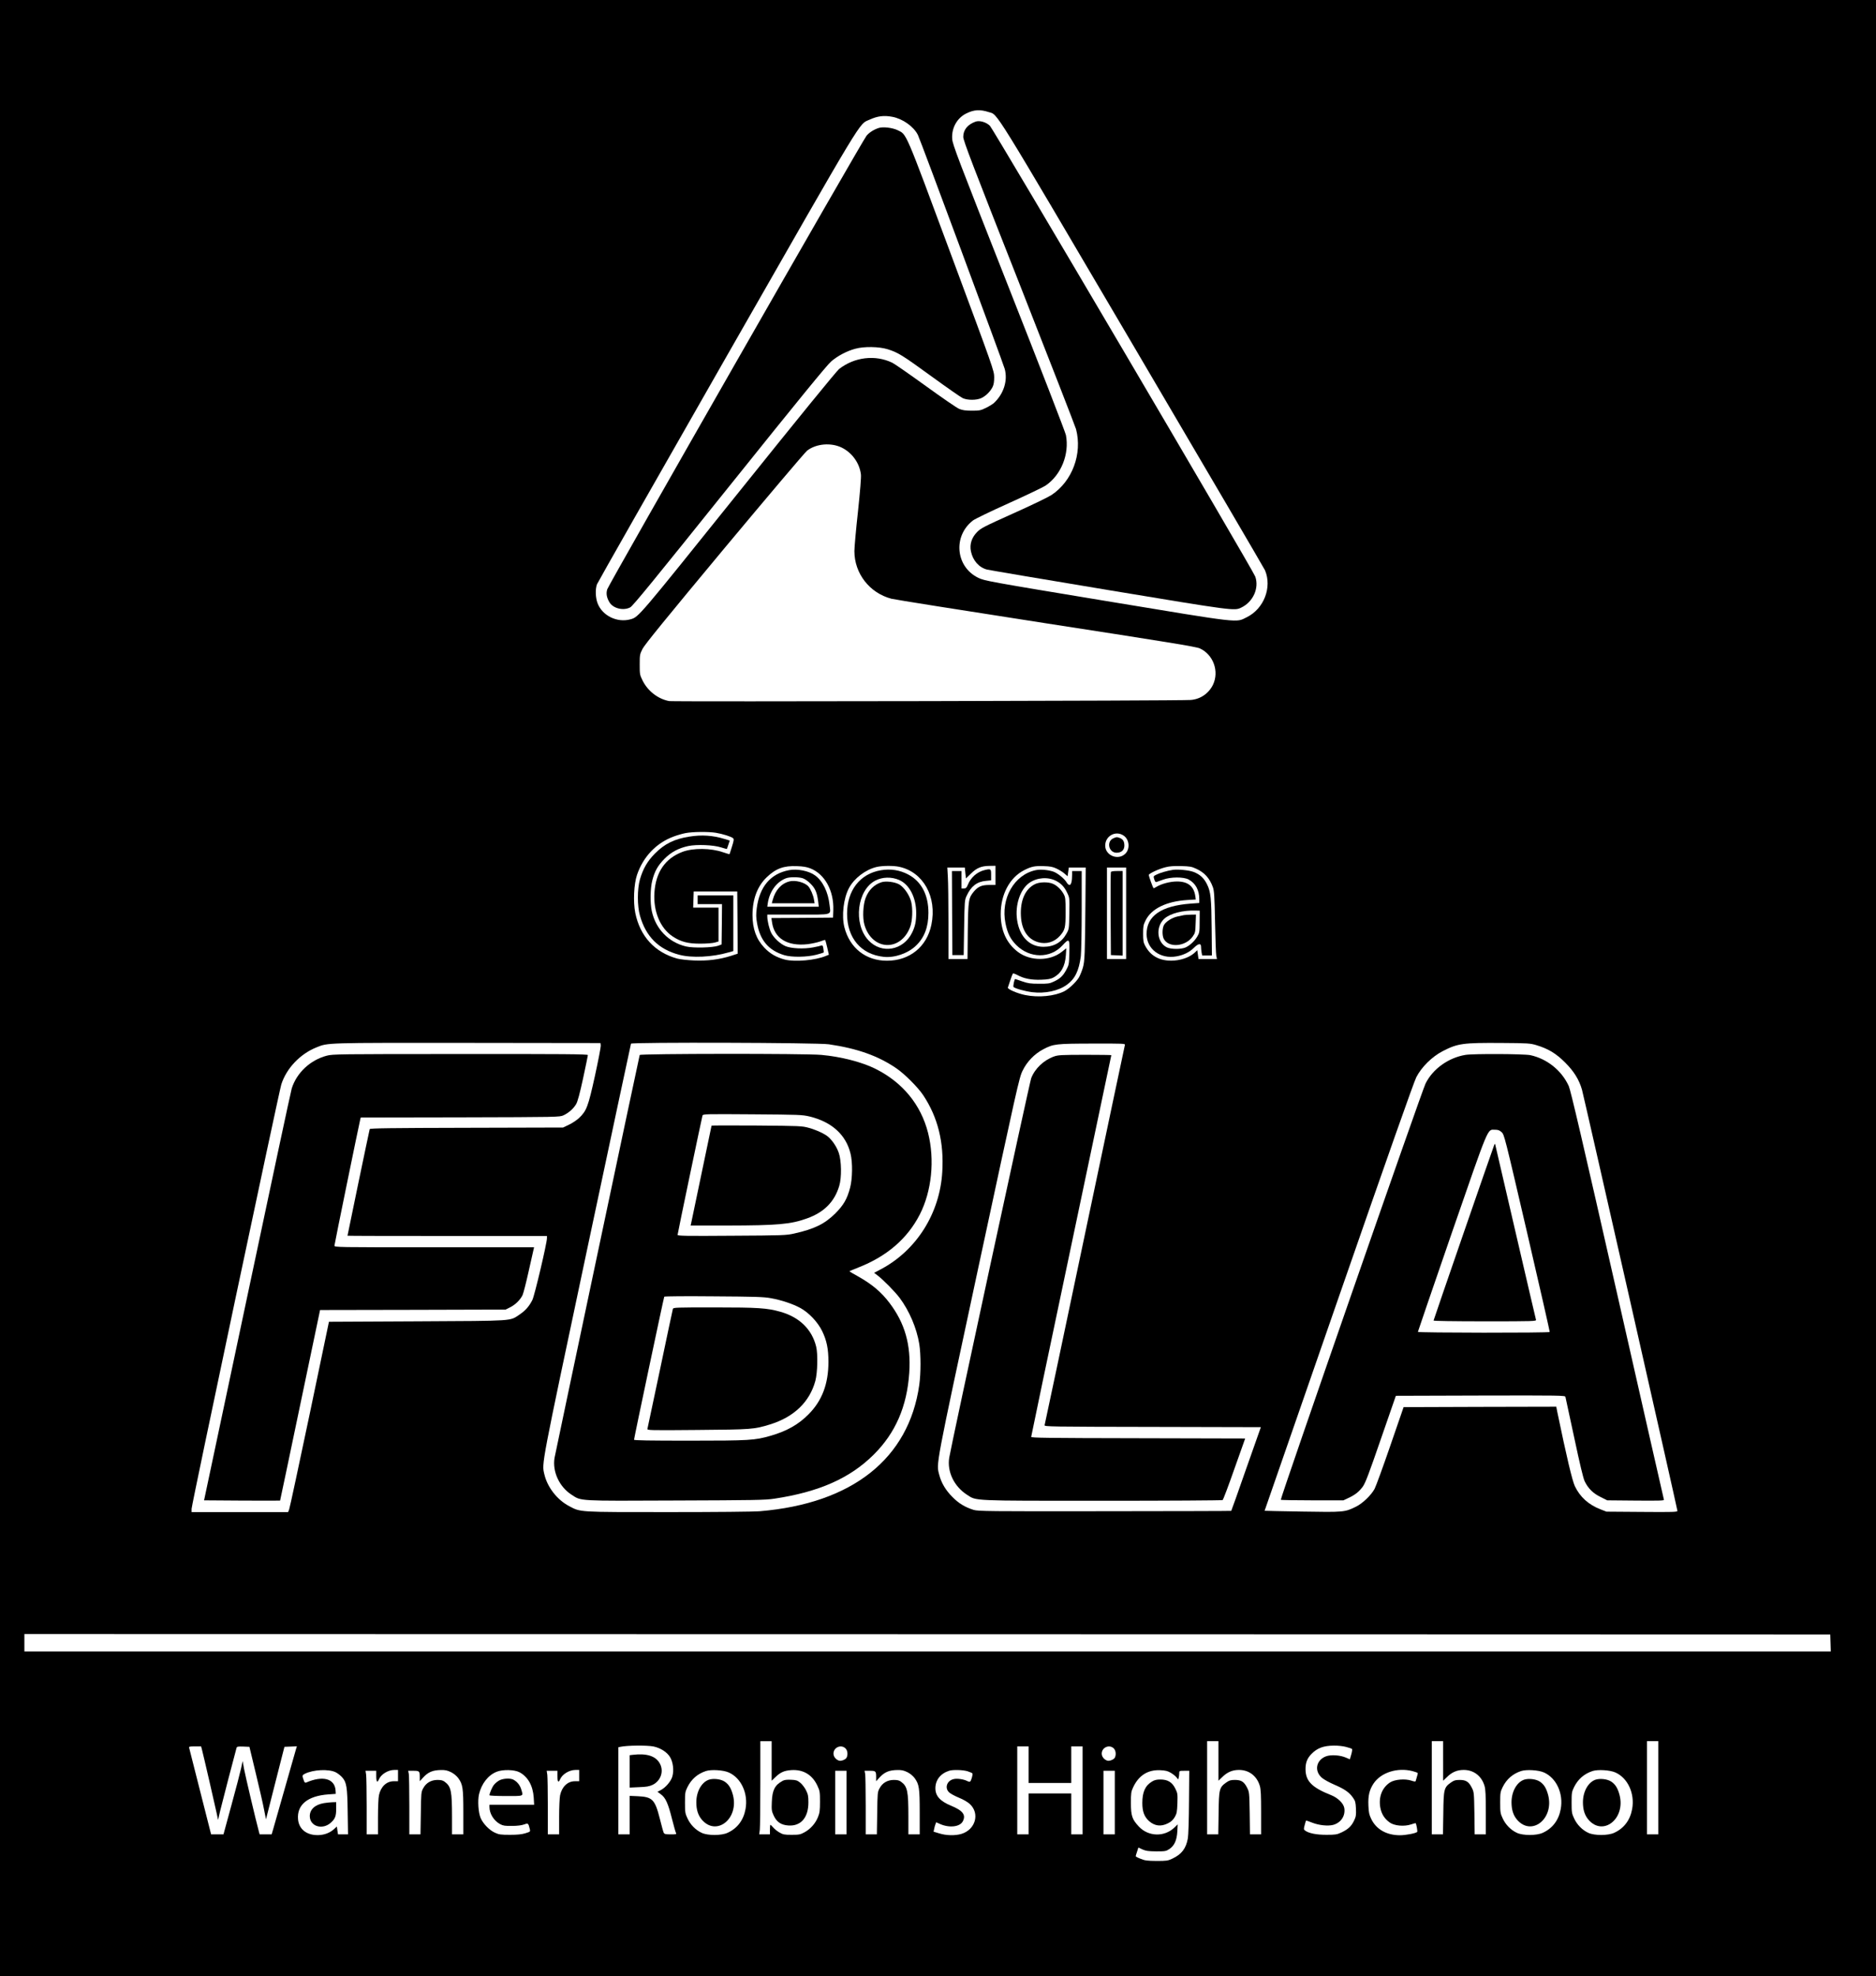 <?xml version="1.0" standalone="no"?>
<!DOCTYPE svg PUBLIC "-//W3C//DTD SVG 20010904//EN"
 "http://www.w3.org/TR/2001/REC-SVG-20010904/DTD/svg10.dtd">
<svg version="1.0" xmlns="http://www.w3.org/2000/svg"
 width="2154pt" height="2269pt" viewBox="0 0 2154 2269"
 preserveAspectRatio="xMidYMid meet">

<g transform="translate(0,2269) scale(0.1,-0.1)"
fill="#000000" stroke="none">
<path d="M0 11345 l0 -11345 10770 0 10770 0 0 11345 0 11345 -10770 0 -10770
0 0 -11345z m11353 10058 c108 -34 21 105 1652 -2667 828 -1407 1512 -2575
1520 -2594 82 -196 -13 -441 -209 -538 -131 -64 -38 -75 -1611 185 -1361 225
-1402 233 -1472 267 -261 126 -294 480 -61 659 24 18 210 108 413 199 204 92
394 183 423 203 176 121 272 359 231 577 -6 32 -301 794 -656 1694 -588 1492
-646 1643 -650 1707 -9 123 54 238 159 291 89 45 159 50 261 17z m-1108 -54
c119 -22 245 -111 294 -208 26 -49 977 -2614 997 -2686 37 -135 -12 -288 -124
-392 -15 -13 -56 -39 -92 -56 -59 -29 -73 -32 -160 -32 -71 0 -108 5 -145 20
-27 10 -199 129 -383 262 -184 133 -358 254 -386 268 -196 95 -436 66 -612
-72 -31 -26 -445 -533 -1159 -1423 -1151 -1434 -1142 -1424 -1235 -1450 -153
-43 -325 41 -379 185 -24 64 -27 160 -7 216 7 19 676 1196 1487 2615 1612
2820 1516 2662 1643 2720 92 42 164 51 261 33z m-580 -3798 c119 -59 204 -177
220 -308 4 -30 -9 -192 -34 -427 -23 -208 -41 -412 -41 -453 0 -257 174 -481
425 -547 33 -9 832 -136 1775 -282 1394 -215 1725 -269 1766 -288 155 -71 225
-263 151 -418 -49 -100 -145 -166 -256 -174 -117 -10 -5941 -21 -5987 -13
-129 24 -246 115 -306 236 -32 65 -33 72 -33 183 0 110 1 118 32 180 24 48
271 351 940 1155 500 599 927 1104 951 1122 105 80 274 94 397 34z m-1446
-4422 c76 -12 181 -45 199 -63 10 -10 8 -28 -14 -97 -14 -46 -27 -85 -28 -86
-1 -1 -34 9 -73 22 -139 49 -344 51 -467 5 -198 -75 -307 -233 -322 -469 -14
-213 66 -406 208 -501 94 -63 179 -85 323 -84 66 0 139 6 163 13 l42 12 0 194
0 195 -145 0 -146 0 3 93 3 92 250 0 250 0 3 -357 2 -357 -77 -25 c-137 -43
-269 -59 -422 -53 -77 3 -162 13 -196 22 -257 71 -426 255 -481 525 -25 127
-16 328 20 435 71 210 223 369 424 442 37 14 96 31 132 38 80 16 263 18 349 4z
m4682 -32 c66 -44 77 -151 20 -208 -82 -81 -231 -22 -231 93 0 111 120 177
211 115z m-3598 -376 c167 -65 273 -257 265 -481 l-3 -85 -354 -3 -354 -2 7
-46 c25 -187 175 -280 409 -254 47 6 112 20 143 31 30 12 57 19 59 17 2 -1 12
-40 23 -86 l19 -83 -35 -14 c-118 -50 -355 -71 -469 -42 -97 25 -172 68 -236
136 -93 97 -137 218 -137 376 1 184 55 329 163 433 105 101 195 134 347 128
68 -2 111 -9 153 -25z m1019 18 c278 -58 439 -345 372 -666 -52 -253 -250
-413 -510 -413 -243 0 -428 146 -489 385 -33 131 -10 331 52 448 60 113 189
212 316 243 66 16 191 17 259 3z m1108 -99 l0 -110 -71 0 c-85 0 -126 -17
-174 -72 -65 -77 -68 -97 -73 -455 l-3 -323 -110 0 -109 0 0 418 c0 231 -3
467 -7 525 l-6 107 100 0 101 0 6 -62 7 -63 58 56 c67 66 119 87 214 88 l67 1
0 -110z m701 78 c30 -14 71 -39 91 -57 l36 -31 7 50 7 50 97 0 97 0 -3 -377
c-5 -619 -8 -699 -30 -774 -11 -37 -31 -86 -45 -111 -33 -54 -112 -129 -167
-158 -113 -57 -296 -75 -449 -44 -91 18 -206 68 -200 86 3 7 15 45 28 83 12
39 26 73 30 78 3 4 26 -4 51 -17 74 -41 162 -58 274 -54 77 3 109 9 140 25 88
47 134 128 143 256 l5 80 -52 -41 c-136 -108 -361 -108 -502 -2 -132 99 -199
246 -199 436 0 226 104 420 270 504 83 42 121 50 226 46 71 -2 103 -8 145 -28z
m1604 -2 c95 -43 154 -109 191 -211 15 -43 19 -101 25 -400 4 -192 10 -367 14
-387 l8 -38 -106 0 -106 0 -7 51 -7 50 -26 -25 c-100 -95 -307 -125 -434 -62
-60 29 -104 73 -139 139 -19 35 -23 58 -23 137 0 84 3 102 28 152 67 136 239
220 479 235 l98 6 -6 41 c-17 112 -85 166 -210 166 -78 0 -176 -26 -233 -60
-18 -12 -35 -19 -37 -17 -7 7 -54 138 -54 151 0 17 116 71 195 90 41 11 97 15
175 13 101 -3 122 -6 175 -31z m-805 -511 l0 -525 -110 0 -110 0 0 525 0 525
110 0 110 0 0 -525z m-6032 -1520 c1 -16 -29 -173 -67 -347 -78 -354 -96 -402
-183 -484 -27 -25 -79 -60 -116 -77 l-67 -32 -1108 -3 c-867 -2 -1109 -5
-1112 -15 -4 -10 -255 -1216 -255 -1224 0 -2 515 -3 1145 -3 l1145 0 0 -26 c0
-57 -142 -658 -167 -708 -37 -74 -80 -122 -146 -167 -118 -78 -41 -73 -1176
-79 l-1014 -5 -222 -1063 c-123 -584 -228 -1076 -235 -1092 l-12 -30 -554 0
-554 0 0 38 c0 46 1002 4781 1030 4872 59 185 216 350 403 425 136 55 91 53
1737 52 l1525 -2 3 -30z m2617 16 c329 -48 567 -133 774 -274 96 -65 252 -221
312 -312 167 -252 239 -540 218 -880 -28 -475 -295 -898 -701 -1115 l-82 -43
35 -26 c68 -51 203 -188 259 -262 111 -149 195 -346 225 -529 19 -120 19 -334
0 -470 -120 -846 -769 -1361 -1830 -1450 -70 -6 -512 -10 -1055 -10 -1039 0
-1001 -2 -1134 68 -138 72 -252 218 -286 367 -30 128 -43 59 489 2570 276
1298 503 2366 506 2373 7 18 2147 12 2270 -7z m8125 -10 c136 -41 225 -94 331
-200 102 -102 160 -197 193 -311 21 -75 1096 -4816 1096 -4836 0 -13 -46 -15
-407 -12 l-408 3 -69 27 c-136 53 -233 140 -293 264 -31 66 -95 336 -203 857
l-11 57 -877 -2 -876 -3 -153 -444 c-84 -244 -165 -466 -180 -494 -39 -73
-140 -170 -216 -206 -126 -62 -137 -63 -614 -55 -238 4 -433 8 -433 9 0 1 382
1103 850 2449 571 1644 864 2474 892 2529 61 118 181 236 303 299 173 89 231
97 675 94 303 -2 330 -4 400 -25z m-4724 2 c-3 -10 -210 -992 -461 -2183 -250
-1191 -458 -2173 -461 -2182 -5 -17 60 -18 1239 -20 l1244 -3 -169 -479 c-92
-264 -169 -481 -171 -482 -1 -2 -655 -3 -1452 -4 -1338 -2 -1454 0 -1505 15
-100 31 -172 75 -245 149 -77 77 -126 160 -150 251 -36 138 -53 45 450 2391
445 2071 467 2173 506 2251 50 104 136 193 237 246 118 62 143 65 565 66 356
1 378 0 373 -16z m8102 -6865 l3 -98 -10371 0 -10370 0 0 100 0 100 10368 -2
10367 -3 3 -97z m-12158 -1355 l0 -227 43 41 c59 57 101 75 183 81 137 9 242
-54 300 -181 27 -57 29 -71 29 -182 0 -101 -4 -129 -23 -176 -29 -73 -86 -137
-153 -174 -49 -27 -62 -30 -149 -30 -85 0 -100 3 -141 27 -26 15 -58 41 -72
58 -14 16 -28 30 -31 30 -3 0 -6 -25 -6 -55 l0 -55 -61 0 -62 0 7 53 c3 28 6
269 6 535 l0 482 65 0 65 0 0 -227z m5130 0 l0 -227 43 41 c57 57 117 83 193
83 115 0 205 -69 239 -183 12 -39 15 -109 15 -304 l0 -253 -64 0 -64 0 -3 243
c-4 235 -5 243 -29 291 -35 70 -67 91 -140 91 -49 0 -66 -5 -101 -30 -79 -56
-84 -76 -87 -352 l-4 -243 -64 0 -64 0 0 535 0 535 65 0 65 0 0 -227z m2580 0
l0 -227 43 41 c57 57 117 83 193 83 115 0 205 -69 239 -183 12 -39 15 -109 15
-304 l0 -253 -64 0 -64 0 -3 243 c-4 235 -5 243 -29 291 -35 70 -67 91 -140
91 -49 0 -66 -5 -101 -30 -79 -56 -84 -76 -87 -352 l-4 -243 -64 0 -64 0 0
535 0 535 65 0 65 0 0 -227z m2470 -308 l0 -535 -65 0 -65 0 0 535 0 535 65 0
65 0 0 -535z m-11536 474 c80 -17 154 -64 189 -121 35 -57 47 -153 27 -223
-15 -55 -78 -128 -132 -156 l-39 -20 39 -29 c54 -39 83 -104 127 -279 20 -80
41 -153 46 -163 9 -17 4 -18 -60 -18 -57 0 -72 3 -80 18 -5 9 -25 82 -45 162
-56 221 -85 250 -253 258 l-93 4 0 -221 0 -221 -65 0 -65 0 0 500 0 500 23 5
c77 17 304 19 381 4z m7951 -5 c33 -8 64 -19 68 -23 5 -5 1 -33 -8 -64 l-16
-55 -45 19 c-66 29 -172 36 -229 15 -115 -44 -138 -170 -45 -248 21 -18 84
-53 140 -77 117 -50 172 -88 215 -150 27 -38 30 -52 34 -127 3 -75 0 -91 -23
-139 -31 -63 -69 -98 -146 -134 -49 -23 -67 -26 -170 -26 -116 0 -201 17 -244
48 -18 13 -18 18 -6 63 7 27 14 51 16 52 1 2 33 -8 69 -23 78 -31 182 -42 243
-26 89 25 142 104 127 194 -10 54 -72 115 -150 147 -223 88 -295 162 -295 300
0 74 19 123 68 173 66 68 138 95 257 96 45 1 108 -6 140 -15z m-13136 -31 c16
-60 147 -629 167 -722 l18 -85 23 100 c19 80 170 661 189 727 5 15 15 17 77
15 l71 -3 72 -300 c40 -165 83 -352 95 -416 l23 -116 79 311 c43 171 91 358
106 416 l27 105 72 3 71 3 -9 -28 c-5 -15 -61 -212 -125 -438 -64 -225 -125
-440 -136 -477 l-20 -68 -69 0 -69 0 -10 38 c-32 117 -153 631 -168 710 l-17
94 -18 -84 c-10 -46 -59 -235 -110 -420 l-92 -338 -71 0 -71 0 -124 488 c-68
268 -125 495 -128 505 -4 15 4 17 66 17 l71 0 10 -37z m7388 15 c25 -23 31
-74 13 -108 -12 -22 -64 -42 -88 -33 -36 13 -62 46 -62 80 0 71 86 109 137 61z
m2103 -188 l0 -210 245 0 245 0 0 210 0 210 65 0 65 0 0 -505 0 -505 -65 0
-65 0 0 235 0 235 -245 0 -245 0 0 -235 0 -235 -65 0 -65 0 0 505 0 505 65 0
65 0 0 -210z m977 188 c25 -23 31 -74 13 -108 -12 -22 -64 -42 -88 -33 -36 13
-62 46 -62 80 0 71 86 109 137 61z m-8931 -276 c22 -11 55 -37 72 -56 52 -59
60 -111 64 -398 l4 -258 -58 0 -57 0 -7 45 -6 45 -38 -34 c-51 -45 -125 -69
-204 -64 -118 7 -195 76 -204 182 -14 166 111 268 348 285 l85 6 -2 39 c-9
136 -146 174 -335 92 -13 -6 -20 -2 -27 15 -24 65 -23 67 8 84 96 49 278 58
357 17z m714 -37 l0 -65 -49 0 c-83 0 -149 -62 -170 -161 -6 -27 -11 -140 -11
-249 l0 -200 -65 0 -65 0 0 319 c0 175 -3 339 -6 365 l-7 46 62 0 61 0 0 -59
c0 -68 12 -84 30 -41 25 60 104 109 178 110 l42 0 0 -65z m609 39 c32 -16 64
-43 82 -67 53 -73 59 -115 59 -394 l0 -253 -65 0 -65 0 0 203 c0 296 -11 347
-84 401 -21 16 -42 21 -85 21 -73 -1 -130 -35 -163 -98 -22 -40 -23 -55 -26
-284 l-4 -243 -64 0 -64 0 0 328 c0 180 -3 344 -6 365 l-7 37 61 0 c68 0 72
-4 72 -76 l0 -44 37 41 c58 64 112 87 209 88 46 1 72 -5 113 -25z m786 -1 c96
-51 154 -154 163 -289 l5 -84 -257 0 -256 0 0 -26 c0 -77 51 -158 123 -197 35
-18 57 -21 137 -20 59 0 111 7 138 17 47 17 48 16 66 -56 6 -26 4 -28 -51 -45
-42 -13 -91 -18 -178 -18 -105 0 -127 3 -172 24 -63 28 -136 103 -164 168 -27
62 -36 200 -19 274 29 122 106 220 203 258 70 28 203 25 262 -6z m685 -38 l0
-65 -49 0 c-83 0 -149 -62 -170 -161 -6 -27 -11 -140 -11 -249 l0 -200 -65 0
-65 0 0 319 c0 175 -3 339 -6 365 l-7 46 62 0 61 0 0 -59 c0 -68 12 -84 30
-41 25 60 104 109 178 110 l42 0 0 -65z m1717 36 c143 -63 226 -242 193 -421
-23 -127 -94 -221 -206 -272 -70 -33 -227 -33 -296 -1 -70 32 -131 94 -164
166 -27 57 -29 71 -29 182 0 111 2 124 28 177 45 91 115 153 212 185 61 20
198 12 262 -16z m2052 3 c32 -16 64 -43 82 -67 53 -73 59 -115 59 -394 l0
-253 -65 0 -65 0 0 203 c0 296 -11 347 -84 401 -21 16 -42 21 -85 21 -73 -1
-130 -35 -163 -98 -22 -40 -23 -55 -26 -284 l-4 -243 -64 0 -64 0 0 328 c0
180 -3 344 -6 365 l-7 37 61 0 c68 0 72 -4 72 -76 l0 -44 37 41 c58 64 112 87
209 88 46 1 72 -5 113 -25z m689 11 c28 -9 54 -20 57 -25 7 -11 -12 -79 -25
-93 -4 -5 -21 -2 -36 6 -38 20 -114 31 -152 22 -80 -17 -109 -102 -54 -153 16
-15 66 -42 112 -61 50 -20 101 -50 125 -72 118 -109 66 -295 -97 -344 -72 -21
-173 -19 -253 6 l-66 20 7 32 c3 18 10 42 15 54 l8 22 47 -21 c106 -46 226
-32 259 32 38 73 1 123 -135 179 -126 52 -180 112 -180 200 0 96 60 171 160
202 43 13 154 10 208 -6z m2335 -18 c25 -15 54 -38 65 -52 l20 -25 6 23 c3 12
6 34 6 50 0 26 1 27 58 27 l57 0 -3 -357 c-1 -202 -7 -384 -13 -418 -21 -118
-72 -184 -179 -234 -50 -24 -66 -26 -180 -26 -106 1 -134 4 -182 24 -32 12
-58 26 -58 30 0 4 7 28 16 54 l15 46 47 -22 c39 -17 66 -21 158 -22 103 0 113
2 151 27 57 38 85 100 91 202 l4 81 -38 -37 c-115 -110 -299 -105 -408 12 -77
82 -91 123 -91 270 0 114 2 130 26 181 64 136 168 202 310 196 61 -3 86 -9
122 -30z m2776 19 c29 -8 55 -17 58 -20 4 -4 0 -20 -22 -93 -3 -9 -15 -8 -50
4 -72 24 -192 14 -245 -21 -91 -60 -132 -165 -112 -285 13 -76 48 -131 109
-175 54 -38 164 -48 244 -22 28 10 52 16 54 14 8 -11 23 -94 17 -100 -16 -16
-131 -38 -198 -38 -154 0 -273 68 -330 188 -23 47 -29 74 -32 153 -5 112 11
179 58 251 85 129 276 189 449 144z m1508 -15 c143 -63 226 -242 193 -421 -23
-127 -94 -221 -206 -272 -70 -33 -227 -33 -296 -1 -70 32 -131 94 -164 166
-27 57 -29 71 -29 182 0 111 2 124 28 177 45 91 115 153 212 185 61 20 198 12
262 -16z m820 0 c143 -63 226 -242 193 -421 -23 -127 -94 -221 -206 -272 -70
-33 -227 -33 -296 -1 -70 32 -131 94 -164 166 -27 57 -29 71 -29 182 0 111 2
124 28 177 45 91 115 153 212 185 61 20 198 12 262 -16z m-8827 -346 l0 -365
-65 0 -65 0 0 365 0 365 65 0 65 0 0 -365z m3080 0 l0 -365 -65 0 -65 0 0 365
0 365 65 0 65 0 0 -365z"/>
<path d="M11200 21293 c-91 -33 -140 -94 -140 -175 0 -41 104 -314 641 -1675
352 -895 646 -1651 654 -1680 74 -284 -43 -598 -283 -757 -37 -24 -233 -119
-437 -210 -339 -152 -374 -171 -417 -215 -62 -64 -86 -140 -70 -220 22 -106
91 -185 184 -210 24 -6 655 -113 1403 -237 1429 -237 1438 -238 1516 -200 137
65 208 223 162 356 -27 77 -3006 5137 -3048 5177 -44 42 -119 63 -165 46z"/>
<path d="M10090 21221 c-56 -18 -110 -52 -141 -90 -46 -54 -2961 -5152 -2977
-5207 -15 -49 -6 -97 27 -151 43 -69 159 -97 237 -56 31 16 265 303 1140 1394
805 1004 1120 1389 1168 1430 75 64 179 119 276 145 99 28 273 25 370 -5 120
-37 168 -67 504 -311 176 -128 338 -241 360 -251 55 -25 157 -25 212 0 51 23
104 75 130 127 14 28 19 60 19 114 -1 74 -6 90 -492 1398 -541 1457 -510 1384
-618 1438 -59 28 -167 41 -215 25z"/>
<path d="M7915 13085 c-173 -27 -283 -82 -395 -194 -86 -87 -136 -173 -172
-296 -32 -113 -32 -306 0 -418 68 -240 214 -386 449 -448 144 -39 380 -28 566
26 l57 16 0 320 0 319 -205 0 -205 0 0 -50 0 -50 140 0 140 0 -2 -231 -3 -232
-40 -15 c-63 -22 -285 -28 -368 -8 -200 47 -349 201 -393 405 -21 98 -18 262
6 355 27 105 63 169 140 247 75 76 161 122 273 146 97 20 287 13 377 -16 35
-11 65 -19 66 -18 0 1 8 23 17 49 l16 48 -63 19 c-130 40 -260 49 -401 26z"/>
<path d="M12784 13066 c-83 -36 -54 -166 36 -166 57 0 90 31 90 83 -1 48 -15
72 -54 87 -34 12 -34 12 -72 -4z"/>
<path d="M9060 12700 c-212 -40 -339 -189 -371 -437 -9 -72 -9 -103 4 -174 34
-195 133 -311 312 -365 85 -26 262 -23 369 5 44 12 81 23 83 25 2 2 1 22 -3
45 -5 33 -10 41 -23 36 -9 -4 -52 -14 -96 -22 -106 -20 -252 -13 -317 15 -62
27 -134 95 -163 152 -22 44 -45 138 -45 187 l0 23 354 0 c409 0 374 -11 361
109 -16 149 -78 277 -167 341 -71 52 -203 78 -298 60z m154 -92 c26 -8 60 -31
93 -64 55 -55 75 -102 88 -211 l6 -53 -296 0 -295 0 6 43 c21 134 100 242 209
284 40 15 138 16 189 1z"/>
<path d="M9065 12571 c-94 -24 -162 -99 -193 -213 l-10 -38 245 0 246 0 -7 42
c-8 50 -40 124 -64 151 -42 47 -150 75 -217 58z"/>
<path d="M10115 12699 c-240 -40 -389 -231 -389 -499 0 -278 159 -467 419
-495 124 -14 277 38 369 125 99 93 146 216 146 380 0 206 -80 359 -230 439
-97 52 -204 69 -315 50z m207 -111 c120 -51 198 -203 198 -383 -1 -96 -12
-150 -47 -222 -102 -207 -352 -250 -503 -87 -176 191 -129 577 82 685 81 41
182 44 270 7z"/>
<path d="M10120 12561 c-84 -27 -147 -90 -181 -180 -30 -79 -37 -227 -14 -307
85 -298 416 -315 525 -27 27 70 32 210 12 290 -20 78 -81 166 -137 199 -50 29
-155 42 -205 25z"/>
<path d="M11305 12701 c-86 -21 -158 -84 -192 -168 -15 -36 -23 -43 -45 -43
l-28 0 0 100 0 100 -55 0 -55 0 2 -482 3 -483 65 0 65 0 5 315 c5 301 6 317
28 364 51 111 119 164 222 173 l60 6 0 63 c0 70 -3 72 -75 55z"/>
<path d="M11892 12700 c-248 -52 -405 -328 -347 -611 22 -112 58 -183 124
-249 155 -155 391 -156 530 -4 78 85 84 80 79 -83 -3 -135 -4 -139 -37 -201
-38 -69 -70 -99 -147 -134 -42 -20 -65 -23 -164 -22 -98 0 -126 4 -193 27 -42
15 -79 27 -81 27 -9 0 -26 -84 -19 -91 18 -18 130 -49 214 -60 148 -18 300 14
397 84 95 68 140 160 162 329 5 46 10 283 10 530 l0 448 -55 0 -55 0 0 -42 c0
-75 -11 -118 -30 -118 -9 0 -23 12 -31 26 -23 43 -107 112 -157 128 -62 20
-146 27 -200 16z m234 -123 c60 -31 98 -72 131 -145 24 -50 24 -60 21 -230 -3
-175 -3 -178 -33 -231 -55 -100 -144 -151 -264 -151 -161 0 -275 117 -303 309
-25 171 36 352 142 426 88 61 212 70 306 22z"/>
<path d="M11883 12539 c-112 -55 -170 -187 -161 -365 8 -160 77 -266 197 -301
94 -27 186 0 251 73 59 68 65 92 65 274 0 150 -2 169 -22 205 -28 52 -78 100
-125 119 -55 23 -154 21 -205 -5z"/>
<path d="M13465 12703 c-61 -9 -150 -35 -186 -54 -37 -18 -37 -19 -26 -54 8
-26 15 -35 26 -31 9 3 43 15 76 27 86 32 233 33 292 2 80 -43 123 -122 123
-226 l0 -44 -97 -7 c-340 -25 -510 -142 -508 -352 2 -171 157 -287 342 -254
81 14 151 48 203 100 48 48 80 53 80 13 0 -16 3 -45 6 -65 l7 -38 56 0 56 0
-3 307 c-3 351 -10 423 -53 510 -35 72 -82 115 -156 143 -53 20 -182 32 -238
23z m309 -594 c0 -117 -2 -129 -27 -171 -31 -53 -86 -104 -136 -126 -52 -22
-167 -21 -214 2 -115 57 -130 237 -28 329 67 60 212 98 361 93 l45 -1 -1 -126z"/>
<path d="M13595 12184 c-11 -2 -43 -9 -71 -15 -65 -13 -138 -59 -160 -100 -20
-39 -21 -116 -3 -155 53 -109 250 -95 334 25 28 40 30 50 33 147 l4 104 -59
-1 c-32 -1 -67 -3 -78 -5z"/>
<path d="M12755 12678 c-3 -7 -4 -224 -3 -483 l3 -470 68 -3 67 -3 0 486 0
485 -65 0 c-43 0 -67 -4 -70 -12z"/>
<path d="M3752 10570 c-189 -50 -344 -194 -402 -375 -8 -22 -237 -1095 -510
-2385 l-497 -2345 435 -3 c239 -1 436 -1 438 0 1 2 105 495 230 1095 l229
1093 1065 2 1065 3 50 25 c62 30 121 89 146 144 10 23 41 145 69 271 28 127
54 240 57 253 l5 22 -1146 0 c-1122 0 -1146 0 -1146 19 0 16 279 1377 296
1448 l6 23 1142 2 c1136 3 1141 3 1187 24 58 27 114 76 144 128 17 28 42 121
80 296 30 140 55 260 55 267 0 11 -282 13 -1462 12 -1407 0 -1466 -1 -1536
-19z"/>
<path d="M7345 10578 c-8 -25 -967 -4564 -978 -4626 -26 -157 55 -332 195
-422 115 -75 61 -72 1198 -67 896 3 1028 5 1130 21 513 77 868 234 1141 505
251 249 383 554 409 941 21 321 -50 569 -228 803 -94 124 -200 213 -360 303
-57 31 -101 58 -100 59 2 2 50 22 108 45 325 128 559 331 700 605 138 269 174
628 96 938 -82 324 -292 580 -602 735 -154 78 -399 141 -624 161 -177 17
-2079 15 -2085 -1z m1950 -706 c255 -62 419 -210 471 -428 25 -101 22 -286 -5
-389 -35 -132 -74 -199 -170 -296 -121 -120 -240 -179 -473 -231 -88 -20 -127
-22 -715 -25 -530 -4 -623 -2 -623 10 0 15 277 1339 286 1370 6 17 32 18 572
14 539 -4 571 -5 657 -25z m-445 -2086 c120 -21 257 -67 340 -113 99 -55 198
-160 249 -263 53 -109 73 -204 73 -355 0 -253 -73 -445 -226 -600 -117 -119
-251 -195 -439 -249 -180 -52 -242 -56 -931 -56 -468 0 -636 3 -636 11 0 18
341 1633 347 1642 3 5 258 7 567 4 471 -3 576 -6 656 -21z"/>
<path d="M8170 9767 c0 -4 -226 -1085 -235 -1124 l-5 -23 417 0 c583 1 732 14
920 82 195 70 315 191 369 373 29 94 26 289 -5 378 -23 68 -69 138 -119 183
-40 36 -137 81 -227 106 -77 21 -100 22 -597 26 -285 2 -518 1 -518 -1z"/>
<path d="M7726 7663 c-3 -10 -69 -319 -146 -688 -78 -368 -143 -678 -146 -688
-6 -18 14 -19 573 -14 624 5 650 7 833 63 276 85 456 258 522 501 25 96 30
307 9 393 -49 199 -192 338 -411 400 -152 43 -256 50 -757 50 -441 0 -472 -1
-477 -17z"/>
<path d="M16826 10579 c-195 -32 -375 -161 -458 -329 -42 -83 -1672 -4770
-1662 -4779 3 -3 166 -6 362 -6 l357 0 57 27 c77 36 121 70 165 130 30 41 69
144 208 547 l172 496 971 3 c918 2 971 1 976 -15 3 -10 48 -220 101 -468 65
-305 103 -466 120 -501 40 -83 97 -139 183 -181 l76 -38 328 -3 c266 -2 327
-1 323 10 -2 7 -243 1064 -534 2350 -401 1768 -537 2352 -559 2400 -82 179
-250 313 -441 354 -74 15 -657 18 -745 3z m415 -887 c31 -28 34 -41 294 -1158
144 -621 261 -1132 258 -1136 -6 -12 -1513 -10 -1513 1 0 5 176 517 390 1138
434 1252 405 1183 495 1183 35 0 52 -6 76 -28z"/>
<path d="M17156 9544 c-22 -56 -696 -2007 -696 -2015 0 -5 227 -9 591 -9 558
0 590 1 585 18 -3 9 -109 465 -236 1012 -127 547 -232 999 -233 1004 -2 6 -7
1 -11 -10z"/>
<path d="M12100 10560 c-117 -42 -219 -140 -260 -249 -18 -45 -919 -4216 -941
-4356 -26 -160 55 -330 204 -426 112 -72 36 -69 1559 -69 750 0 1369 4 1376 8
7 5 68 166 135 358 l124 349 -1229 3 c-1054 2 -1228 4 -1228 16 0 8 207 996
460 2196 253 1200 460 2184 460 2186 0 2 -136 4 -302 4 -276 -1 -308 -2 -358
-20z"/>
<path d="M8985 2244 c-88 -48 -118 -105 -123 -241 -4 -92 -2 -106 21 -156 34
-75 86 -110 171 -115 142 -9 228 91 228 265 0 73 -4 92 -28 141 -16 31 -46 70
-67 86 -32 26 -48 31 -105 33 -48 2 -76 -1 -97 -13z"/>
<path d="M7263 2543 l-33 -4 0 -186 0 -186 108 5 c86 3 118 9 156 27 92 45
130 153 84 241 -46 89 -150 123 -315 103z"/>
<path d="M3721 1989 c-104 -17 -164 -73 -164 -149 0 -120 149 -164 246 -72 46
43 57 74 57 157 l0 75 -42 -1 c-24 -1 -68 -5 -97 -10z"/>
<path d="M5728 2247 c-20 -12 -46 -34 -57 -49 -20 -24 -51 -98 -51 -119 0 -5
86 -9 190 -9 212 0 199 -5 175 76 -14 49 -48 90 -92 113 -38 19 -124 13 -165
-12z"/>
<path d="M8140 2258 c-84 -29 -144 -134 -145 -258 0 -87 20 -150 63 -201 167
-195 427 9 358 281 -21 80 -48 124 -96 156 -44 29 -127 39 -180 22z"/>
<path d="M13228 2237 c-79 -47 -112 -121 -112 -247 0 -99 23 -159 79 -209 64
-55 135 -64 213 -25 39 19 59 38 80 72 24 42 27 59 31 160 3 105 2 116 -24
167 -35 73 -87 105 -171 105 -43 0 -69 -6 -96 -23z"/>
<path d="M17500 2258 c-84 -29 -144 -134 -145 -258 0 -87 20 -150 63 -201 167
-195 427 9 358 281 -21 80 -48 124 -96 156 -44 29 -127 39 -180 22z"/>
<path d="M18320 2258 c-84 -29 -144 -134 -145 -258 0 -87 20 -150 63 -201 167
-195 427 9 358 281 -21 80 -48 124 -96 156 -44 29 -127 39 -180 22z"/>
</g>
</svg>
